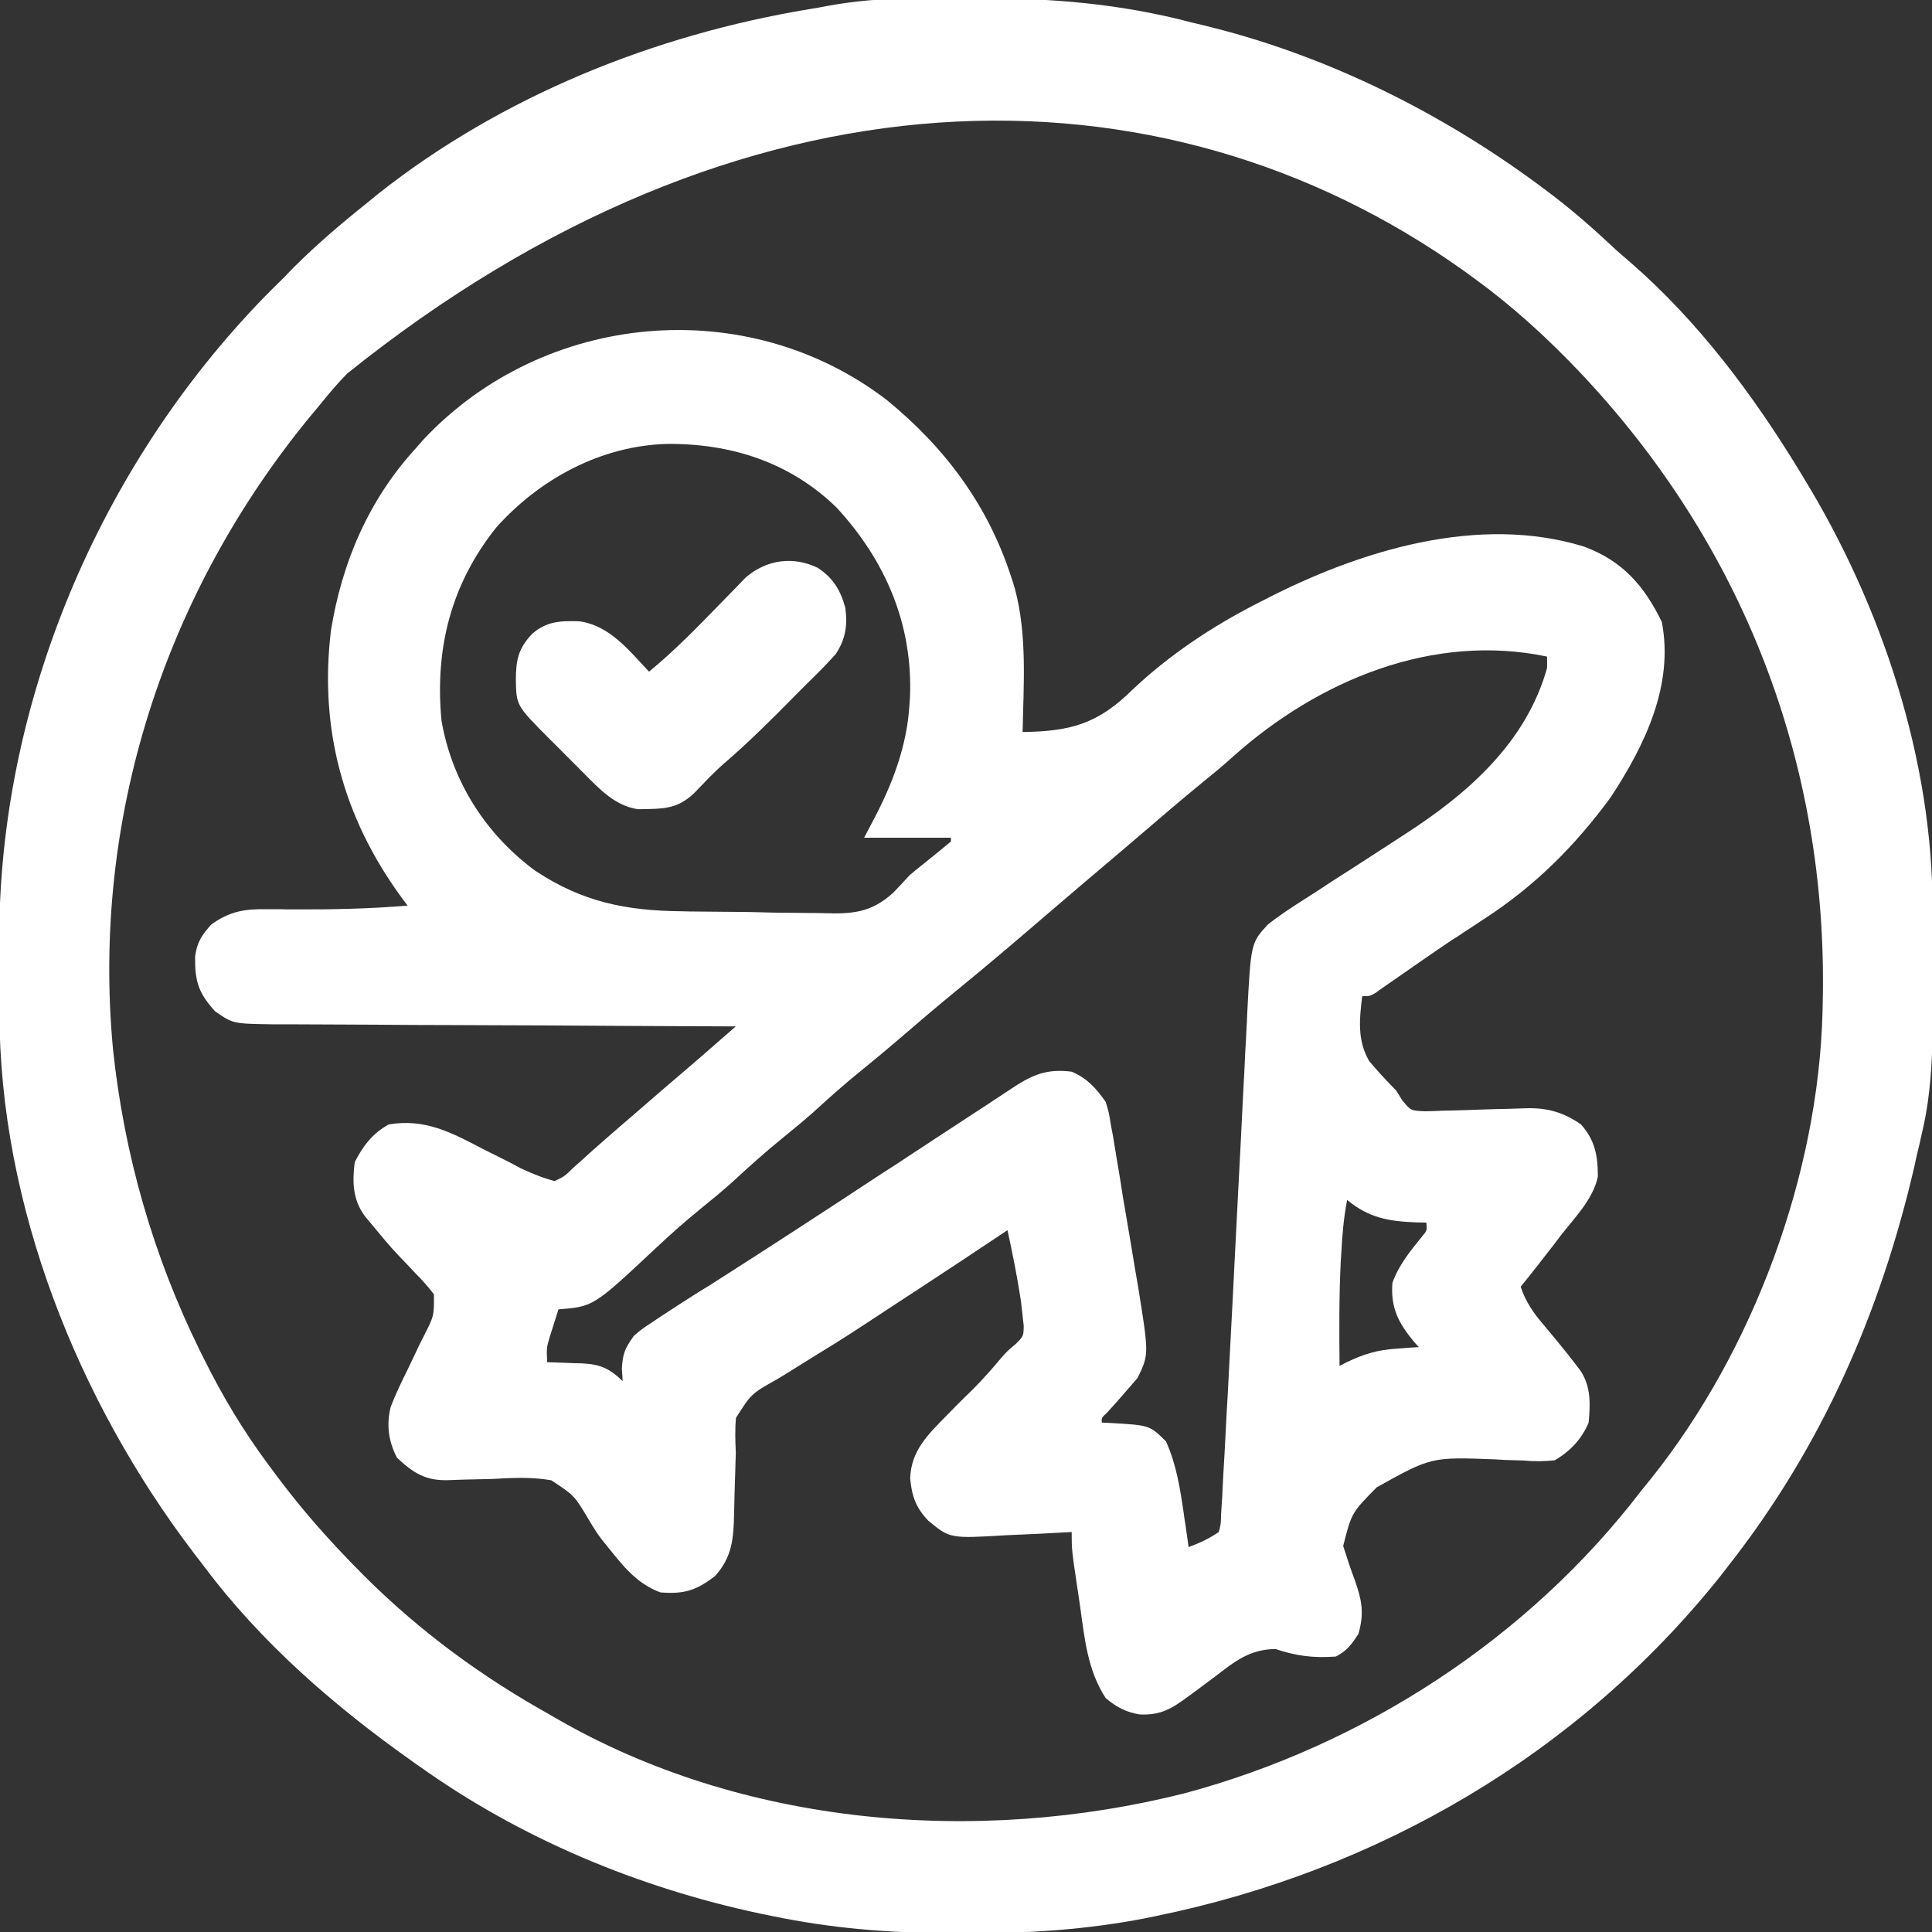 <?xml version="1.0" encoding="UTF-8"?>
<svg xmlns="http://www.w3.org/2000/svg" xmlns:xlink="http://www.w3.org/1999/xlink" width="40px" height="40px" viewBox="0 0 40 40" version="1.1">
<rect x="0" y="0" width="40" height="40" fill="#333333" stroke="none"/>
<g id="surface1">
<path style=" stroke:none;fill-rule:nonzero;fill:rgb(100%,100%,100%);fill-opacity:1;" d="M 18.359 8.281 C 19.566 9.266 20.457 10.461 20.938 11.953 C 20.977 12.07 20.977 12.07 21.012 12.188 C 21.27 13.152 21.191 14.168 21.172 15.156 C 22.188 15.141 22.738 14.98 23.457 14.27 C 24.211 13.559 25.098 12.969 26.016 12.5 C 26.07 12.473 26.125 12.441 26.184 12.414 C 28.145 11.402 30.602 10.641 32.793 11.316 C 33.59 11.609 34.039 12.125 34.406 12.875 C 34.66 14.188 34.051 15.438 33.344 16.512 C 32.598 17.527 31.773 18.348 30.719 19.031 C 30.574 19.129 30.43 19.223 30.285 19.316 C 30.211 19.367 30.141 19.414 30.062 19.461 C 29.645 19.742 29.23 20.031 28.816 20.32 C 28.758 20.359 28.703 20.398 28.641 20.441 C 28.59 20.477 28.539 20.512 28.488 20.551 C 28.359 20.625 28.359 20.625 28.203 20.625 C 28.145 21.105 28.098 21.539 28.348 21.969 C 28.527 22.184 28.711 22.379 28.906 22.578 C 28.949 22.645 28.992 22.715 29.035 22.785 C 29.211 22.996 29.211 22.996 29.508 23.008 C 29.625 23.008 29.742 23 29.859 22.996 C 29.922 22.996 29.984 22.992 30.047 22.992 C 30.246 22.988 30.445 22.98 30.645 22.973 C 30.844 22.965 31.039 22.961 31.238 22.957 C 31.359 22.953 31.484 22.949 31.605 22.945 C 32.039 22.934 32.375 23.031 32.734 23.281 C 33.023 23.609 33.082 23.926 33.082 24.359 C 32.988 24.824 32.594 25.219 32.309 25.586 C 32.266 25.645 32.219 25.703 32.176 25.762 C 31.945 26.059 31.719 26.352 31.484 26.641 C 31.594 26.965 31.75 27.188 31.973 27.445 C 32.191 27.707 32.41 27.969 32.617 28.242 C 32.652 28.289 32.691 28.336 32.727 28.387 C 32.941 28.711 32.926 29.078 32.891 29.453 C 32.75 29.793 32.504 30.051 32.188 30.234 C 31.953 30.258 31.77 30.258 31.543 30.238 C 31.414 30.234 31.289 30.23 31.16 30.227 C 31.098 30.223 31.031 30.219 30.965 30.215 C 29.633 30.164 29.633 30.164 28.504 30.793 C 27.984 31.32 27.984 31.32 27.809 32.008 C 27.887 32.25 27.965 32.492 28.055 32.73 C 28.199 33.145 28.246 33.402 28.125 33.828 C 27.984 34.043 27.887 34.18 27.656 34.297 C 27.199 34.332 26.84 34.285 26.406 34.141 C 25.871 34.148 25.562 34.398 25.148 34.719 C 25.023 34.809 24.902 34.902 24.781 34.992 C 24.723 35.035 24.664 35.078 24.605 35.121 C 24.266 35.371 24.035 35.516 23.598 35.496 C 23.312 35.449 23.113 35.344 22.891 35.156 C 22.516 34.578 22.457 33.93 22.363 33.262 C 22.348 33.148 22.328 33.031 22.312 32.918 C 22.188 32.09 22.188 32.09 22.188 31.719 C 22.117 31.723 22.047 31.727 21.973 31.73 C 21.711 31.746 21.445 31.758 21.184 31.77 C 21.07 31.773 20.957 31.781 20.84 31.785 C 19.668 31.855 19.668 31.855 19.219 31.484 C 18.961 31.215 18.879 30.977 18.844 30.609 C 18.863 30.027 19.219 29.695 19.609 29.297 C 19.672 29.234 19.73 29.172 19.793 29.109 C 19.91 28.992 20.027 28.875 20.145 28.762 C 20.352 28.555 20.543 28.336 20.734 28.109 C 20.859 27.969 20.859 27.969 21.031 27.824 C 21.191 27.664 21.191 27.664 21.195 27.445 C 21.184 27.363 21.176 27.285 21.168 27.203 C 21.156 27.113 21.148 27.023 21.137 26.934 C 21.062 26.441 20.965 25.957 20.859 25.469 C 20.801 25.508 20.742 25.547 20.684 25.586 C 20.137 25.953 19.59 26.312 19.043 26.672 C 18.801 26.828 18.562 26.988 18.32 27.145 C 17.871 27.441 17.422 27.738 16.961 28.016 C 16.762 28.137 16.566 28.262 16.371 28.383 C 16.277 28.441 16.184 28.5 16.09 28.555 C 15.555 28.855 15.555 28.855 15.238 29.355 C 15.215 29.602 15.223 29.832 15.234 30.078 C 15.23 30.246 15.223 30.414 15.219 30.582 C 15.211 30.836 15.203 31.086 15.199 31.34 C 15.188 31.848 15.16 32.238 14.805 32.629 C 14.418 32.93 14.16 33.008 13.672 32.969 C 13.172 32.781 12.902 32.422 12.57 32.012 C 12.539 31.969 12.504 31.93 12.469 31.887 C 12.344 31.719 12.344 31.719 12.191 31.465 C 11.891 30.961 11.891 30.961 11.414 30.648 C 11.004 30.574 10.59 30.598 10.176 30.621 C 9.992 30.625 9.805 30.629 9.621 30.633 C 9.508 30.637 9.391 30.641 9.277 30.645 C 8.809 30.66 8.551 30.492 8.219 30.18 C 8.043 29.844 7.996 29.496 8.09 29.125 C 8.191 28.863 8.312 28.609 8.438 28.359 C 8.492 28.242 8.551 28.125 8.605 28.008 C 8.66 27.887 8.719 27.77 8.777 27.656 C 8.988 27.242 8.988 27.242 8.984 26.797 C 8.859 26.637 8.742 26.5 8.598 26.359 C 8.52 26.273 8.441 26.191 8.363 26.109 C 8.305 26.047 8.305 26.047 8.242 25.984 C 8.062 25.793 7.895 25.59 7.727 25.387 C 7.668 25.316 7.613 25.25 7.555 25.18 C 7.301 24.836 7.293 24.473 7.344 24.062 C 7.516 23.723 7.715 23.465 8.047 23.281 C 8.789 23.152 9.344 23.445 9.984 23.781 C 10.168 23.875 10.355 23.965 10.539 24.059 C 10.617 24.102 10.699 24.145 10.781 24.188 C 11.016 24.297 11.234 24.387 11.484 24.453 C 11.688 24.355 11.688 24.355 11.871 24.176 C 11.945 24.109 12.02 24.043 12.094 23.977 C 12.156 23.922 12.156 23.922 12.215 23.867 C 12.398 23.703 12.582 23.543 12.766 23.383 C 12.918 23.254 13.066 23.125 13.215 22.996 C 13.551 22.703 13.887 22.414 14.227 22.125 C 14.465 21.922 14.703 21.715 14.938 21.508 C 14.992 21.461 15.051 21.41 15.105 21.363 C 15.148 21.324 15.191 21.289 15.234 21.25 C 15.184 21.25 15.129 21.25 15.074 21.25 C 13.793 21.246 12.508 21.238 11.227 21.23 C 10.605 21.227 9.984 21.227 9.363 21.223 C 8.82 21.223 8.281 21.219 7.742 21.215 C 7.453 21.215 7.168 21.211 6.883 21.211 C 6.562 21.211 6.242 21.207 5.922 21.207 C 5.781 21.207 5.781 21.207 5.633 21.207 C 4.824 21.195 4.824 21.195 4.453 20.938 C 4.105 20.555 4.035 20.316 4.039 19.809 C 4.074 19.516 4.18 19.355 4.375 19.141 C 4.754 18.867 5.066 18.816 5.527 18.824 C 5.613 18.824 5.703 18.824 5.793 18.824 C 5.887 18.828 5.977 18.828 6.074 18.828 C 6.867 18.832 7.648 18.816 8.438 18.75 C 8.395 18.691 8.348 18.629 8.305 18.57 C 7.109 16.93 6.605 15.09 6.852 13.055 C 7.078 11.648 7.629 10.359 8.594 9.297 C 8.656 9.227 8.719 9.156 8.781 9.086 C 11.273 6.445 15.461 6.059 18.359 8.281 Z M 10.277 10.918 C 9.332 12.098 9 13.438 9.141 14.922 C 9.359 16.18 10.059 17.277 11.086 18.031 C 12.062 18.676 12.961 18.855 14.113 18.867 C 14.168 18.867 14.223 18.871 14.277 18.871 C 14.566 18.875 14.855 18.875 15.145 18.879 C 15.438 18.879 15.734 18.887 16.027 18.895 C 16.258 18.898 16.488 18.898 16.715 18.902 C 16.824 18.902 16.934 18.902 17.043 18.906 C 17.645 18.926 18.035 18.898 18.492 18.484 C 18.605 18.367 18.719 18.246 18.828 18.125 C 18.914 18.051 19.004 17.977 19.094 17.906 C 19.391 17.668 19.391 17.668 19.688 17.422 C 19.688 17.395 19.688 17.371 19.688 17.344 C 19.094 17.344 18.5 17.344 17.891 17.344 C 17.973 17.184 18.059 17.023 18.145 16.859 C 18.508 16.148 18.777 15.41 18.828 14.609 C 18.832 14.555 18.836 14.5 18.84 14.441 C 18.902 12.93 18.336 11.609 17.32 10.508 C 16.352 9.566 15.125 9.176 13.793 9.191 C 12.438 9.234 11.176 9.914 10.277 10.918 Z M 25.543 15.652 C 25.332 15.844 25.109 16.027 24.887 16.207 C 24.465 16.551 24.051 16.906 23.637 17.262 C 23.375 17.488 23.113 17.707 22.852 17.93 C 22.5 18.227 22.148 18.527 21.797 18.828 C 21.141 19.391 20.48 19.957 19.809 20.504 C 19.43 20.812 19.059 21.129 18.688 21.449 C 18.406 21.691 18.121 21.93 17.832 22.164 C 17.488 22.441 17.164 22.73 16.84 23.027 C 16.637 23.207 16.426 23.379 16.215 23.551 C 15.844 23.852 15.488 24.172 15.137 24.496 C 14.93 24.68 14.719 24.855 14.5 25.031 C 14.176 25.293 13.867 25.57 13.559 25.859 C 12.285 27.051 12.285 27.051 11.562 27.109 C 11.523 27.234 11.484 27.355 11.445 27.48 C 11.422 27.551 11.402 27.617 11.379 27.688 C 11.316 27.906 11.316 27.906 11.328 28.203 C 11.406 28.207 11.488 28.207 11.57 28.211 C 11.676 28.215 11.785 28.219 11.891 28.223 C 11.941 28.223 11.996 28.227 12.051 28.227 C 12.426 28.246 12.621 28.332 12.891 28.594 C 12.887 28.512 12.883 28.43 12.875 28.344 C 12.891 28.02 12.941 27.914 13.125 27.656 C 13.289 27.516 13.289 27.516 13.48 27.391 C 13.551 27.344 13.617 27.297 13.691 27.25 C 13.762 27.203 13.832 27.156 13.906 27.109 C 13.973 27.066 14.039 27.023 14.105 26.98 C 14.309 26.848 14.512 26.719 14.719 26.594 C 15.922 25.828 17.113 25.051 18.305 24.266 C 18.402 24.203 18.5 24.141 18.598 24.078 C 18.691 24.016 18.789 23.949 18.887 23.887 C 18.934 23.855 18.98 23.824 19.031 23.793 C 19.262 23.641 19.492 23.488 19.727 23.336 C 19.973 23.172 20.223 23.012 20.473 22.848 C 20.547 22.797 20.621 22.75 20.699 22.699 C 20.766 22.652 20.836 22.609 20.906 22.562 C 20.965 22.523 21.023 22.484 21.086 22.445 C 21.457 22.215 21.746 22.133 22.188 22.188 C 22.512 22.328 22.688 22.523 22.891 22.812 C 22.957 23.027 22.957 23.027 22.996 23.266 C 23.012 23.355 23.027 23.445 23.047 23.539 C 23.062 23.633 23.074 23.73 23.094 23.828 C 23.117 23.977 23.117 23.977 23.145 24.133 C 23.18 24.344 23.215 24.555 23.246 24.766 C 23.293 25.031 23.336 25.301 23.383 25.57 C 23.426 25.828 23.469 26.086 23.512 26.344 C 23.535 26.484 23.535 26.484 23.562 26.633 C 23.789 28.043 23.789 28.043 23.551 28.531 C 23.09 29.062 23.09 29.062 22.922 29.246 C 22.805 29.355 22.805 29.355 22.812 29.453 C 22.867 29.457 22.926 29.457 22.984 29.461 C 23.805 29.508 23.805 29.508 24.141 29.844 C 24.355 30.316 24.434 30.824 24.508 31.332 C 24.516 31.402 24.527 31.469 24.539 31.539 C 24.562 31.703 24.586 31.867 24.609 32.031 C 24.84 31.945 25.027 31.859 25.234 31.719 C 25.277 31.551 25.277 31.551 25.281 31.352 C 25.289 31.23 25.289 31.23 25.297 31.105 C 25.305 31.012 25.309 30.918 25.312 30.824 C 25.32 30.672 25.32 30.672 25.328 30.52 C 25.348 30.211 25.363 29.902 25.379 29.594 C 25.391 29.359 25.402 29.121 25.418 28.887 C 25.492 27.465 25.566 26.047 25.637 24.629 C 25.672 23.965 25.707 23.301 25.738 22.641 C 25.754 22.355 25.77 22.074 25.781 21.789 C 25.793 21.613 25.801 21.441 25.809 21.266 C 25.816 21.152 25.816 21.152 25.82 21.031 C 25.898 19.523 25.898 19.523 26.25 19.141 C 26.492 18.949 26.746 18.785 27.008 18.617 C 27.082 18.57 27.156 18.523 27.234 18.473 C 27.469 18.316 27.707 18.164 27.945 18.012 C 28.18 17.859 28.418 17.707 28.652 17.555 C 28.797 17.461 28.945 17.363 29.09 17.27 C 30.391 16.43 31.598 15.375 32.031 13.828 C 32.031 13.75 32.031 13.672 32.031 13.594 C 29.668 13.098 27.305 14.082 25.543 15.652 Z M 27.891 24.844 C 27.82 25.211 27.789 25.574 27.77 25.945 C 27.766 26.008 27.762 26.066 27.758 26.129 C 27.723 26.848 27.727 27.562 27.734 28.281 C 27.777 28.258 27.82 28.234 27.867 28.211 C 28.23 28.035 28.523 27.945 28.93 27.922 C 29.016 27.914 29.098 27.91 29.184 27.902 C 29.246 27.898 29.309 27.895 29.375 27.891 C 29.344 27.855 29.309 27.816 29.273 27.777 C 28.953 27.391 28.789 27.074 28.828 26.562 C 28.957 26.195 29.195 25.906 29.438 25.605 C 29.547 25.477 29.547 25.477 29.531 25.312 C 29.465 25.312 29.398 25.309 29.332 25.309 C 28.746 25.285 28.348 25.219 27.891 24.844 Z M 27.891 24.844 "/>
<path style=" stroke:none;fill-rule:nonzero;fill:rgb(100%,100%,100%);fill-opacity:1;" d="M 18.836 -0.031 C 18.922 -0.031 19.008 -0.035 19.098 -0.035 C 19.379 -0.039 19.66 -0.039 19.941 -0.039 C 20.086 -0.039 20.086 -0.039 20.23 -0.039 C 21.777 -0.039 23.191 0.074 24.688 0.469 C 24.836 0.504 24.984 0.539 25.133 0.578 C 27.535 1.188 29.848 2.344 31.836 3.812 C 31.898 3.859 31.965 3.906 32.031 3.957 C 32.527 4.328 32.984 4.727 33.438 5.156 C 33.543 5.25 33.652 5.344 33.758 5.434 C 35.164 6.656 36.301 8.18 37.266 9.766 C 37.297 9.812 37.324 9.863 37.355 9.914 C 38.961 12.543 40.016 15.734 40.012 18.824 C 40.012 18.914 40.012 19 40.012 19.09 C 40.012 19.273 40.012 19.453 40.012 19.637 C 40.012 19.914 40.012 20.195 40.012 20.473 C 40.012 20.652 40.012 20.828 40.012 21.008 C 40.012 21.09 40.012 21.172 40.012 21.258 C 40.008 21.973 39.969 22.672 39.812 23.371 C 39.789 23.469 39.766 23.566 39.746 23.668 C 39.719 23.773 39.695 23.875 39.672 23.98 C 39.66 24.031 39.648 24.086 39.637 24.141 C 38.934 27.18 37.715 29.961 35.781 32.422 C 35.727 32.492 35.676 32.559 35.621 32.629 C 32.684 36.312 28.523 38.734 23.922 39.672 C 23.848 39.688 23.773 39.703 23.695 39.719 C 22.535 39.941 21.383 40.027 20.203 40.02 C 20.004 40.02 19.809 40.02 19.609 40.02 C 18.387 40.023 17.18 39.918 15.98 39.668 C 15.898 39.652 15.816 39.633 15.73 39.617 C 13.207 39.078 10.777 38.066 8.672 36.562 C 8.598 36.512 8.598 36.512 8.523 36.457 C 6.926 35.328 5.395 34 4.219 32.422 C 4.152 32.336 4.09 32.254 4.023 32.168 C 1.613 29.008 -0.008 24.961 -0.012 20.953 C -0.012 20.875 -0.012 20.801 -0.016 20.719 C -0.016 20.559 -0.016 20.395 -0.016 20.23 C -0.016 19.988 -0.016 19.742 -0.016 19.5 C -0.031 14.578 2.051 9.668 5.477 6.145 C 5.613 6.008 5.75 5.871 5.891 5.734 C 5.957 5.664 6.023 5.594 6.094 5.523 C 6.566 5.055 7.059 4.633 7.578 4.219 C 7.664 4.148 7.75 4.078 7.836 4.008 C 10.395 1.988 13.543 0.723 16.746 0.191 C 16.883 0.168 17.023 0.145 17.164 0.117 C 17.723 0.016 18.266 -0.027 18.836 -0.031 Z M 7.188 7.734 C 6.992 7.934 6.816 8.141 6.641 8.359 C 6.57 8.445 6.5 8.531 6.426 8.617 C 3.398 12.301 1.891 16.965 2.34 21.727 C 2.57 23.906 3.172 26.004 4.141 27.969 C 4.168 28.023 4.195 28.082 4.227 28.141 C 4.609 28.91 5.035 29.621 5.547 30.312 C 5.578 30.355 5.609 30.395 5.641 30.438 C 6.117 31.086 6.629 31.688 7.188 32.266 C 7.227 32.309 7.27 32.352 7.312 32.395 C 8.457 33.582 9.742 34.562 11.176 35.383 C 11.277 35.441 11.379 35.496 11.477 35.555 C 15.352 37.812 20.227 38.211 24.523 37.129 C 28.234 36.133 31.641 33.922 33.984 30.859 C 34.055 30.773 34.125 30.684 34.195 30.598 C 36.301 27.957 37.648 24.324 37.734 20.938 C 37.734 20.875 37.738 20.812 37.738 20.746 C 37.848 15.809 36.086 11.262 32.684 7.68 C 32.016 6.98 31.328 6.352 30.547 5.781 C 30.465 5.723 30.383 5.66 30.301 5.602 C 24.016 1.129 15.332 1.195 7.188 7.734 Z M 7.188 7.734 "/>
<path style=" stroke:none;fill-rule:nonzero;fill:rgb(100%,100%,100%);fill-opacity:1;" d="M 16.934 11.758 C 17.246 11.965 17.402 12.219 17.5 12.578 C 17.551 12.945 17.508 13.227 17.305 13.539 C 17.156 13.707 17.004 13.863 16.844 14.02 C 16.699 14.16 16.559 14.305 16.414 14.449 C 15.949 14.922 15.484 15.383 14.98 15.816 C 14.762 16.008 14.566 16.219 14.363 16.43 C 14.074 16.695 13.84 16.742 13.445 16.75 C 13.367 16.75 13.289 16.754 13.207 16.754 C 12.734 16.684 12.41 16.336 12.082 16.004 C 12.043 15.969 12.008 15.93 11.969 15.891 C 11.891 15.812 11.812 15.734 11.734 15.656 C 11.617 15.535 11.496 15.418 11.375 15.297 C 10.691 14.609 10.691 14.609 10.68 14.082 C 10.684 13.672 10.723 13.434 11.016 13.125 C 11.316 12.859 11.609 12.852 11.992 12.863 C 12.625 12.949 13.023 13.469 13.438 13.906 C 13.969 13.469 14.445 12.98 14.926 12.484 C 15.031 12.375 15.141 12.266 15.246 12.156 C 15.309 12.09 15.375 12.023 15.438 11.957 C 15.867 11.586 16.422 11.508 16.934 11.758 Z M 16.934 11.758 "/>
</g>
</svg>
